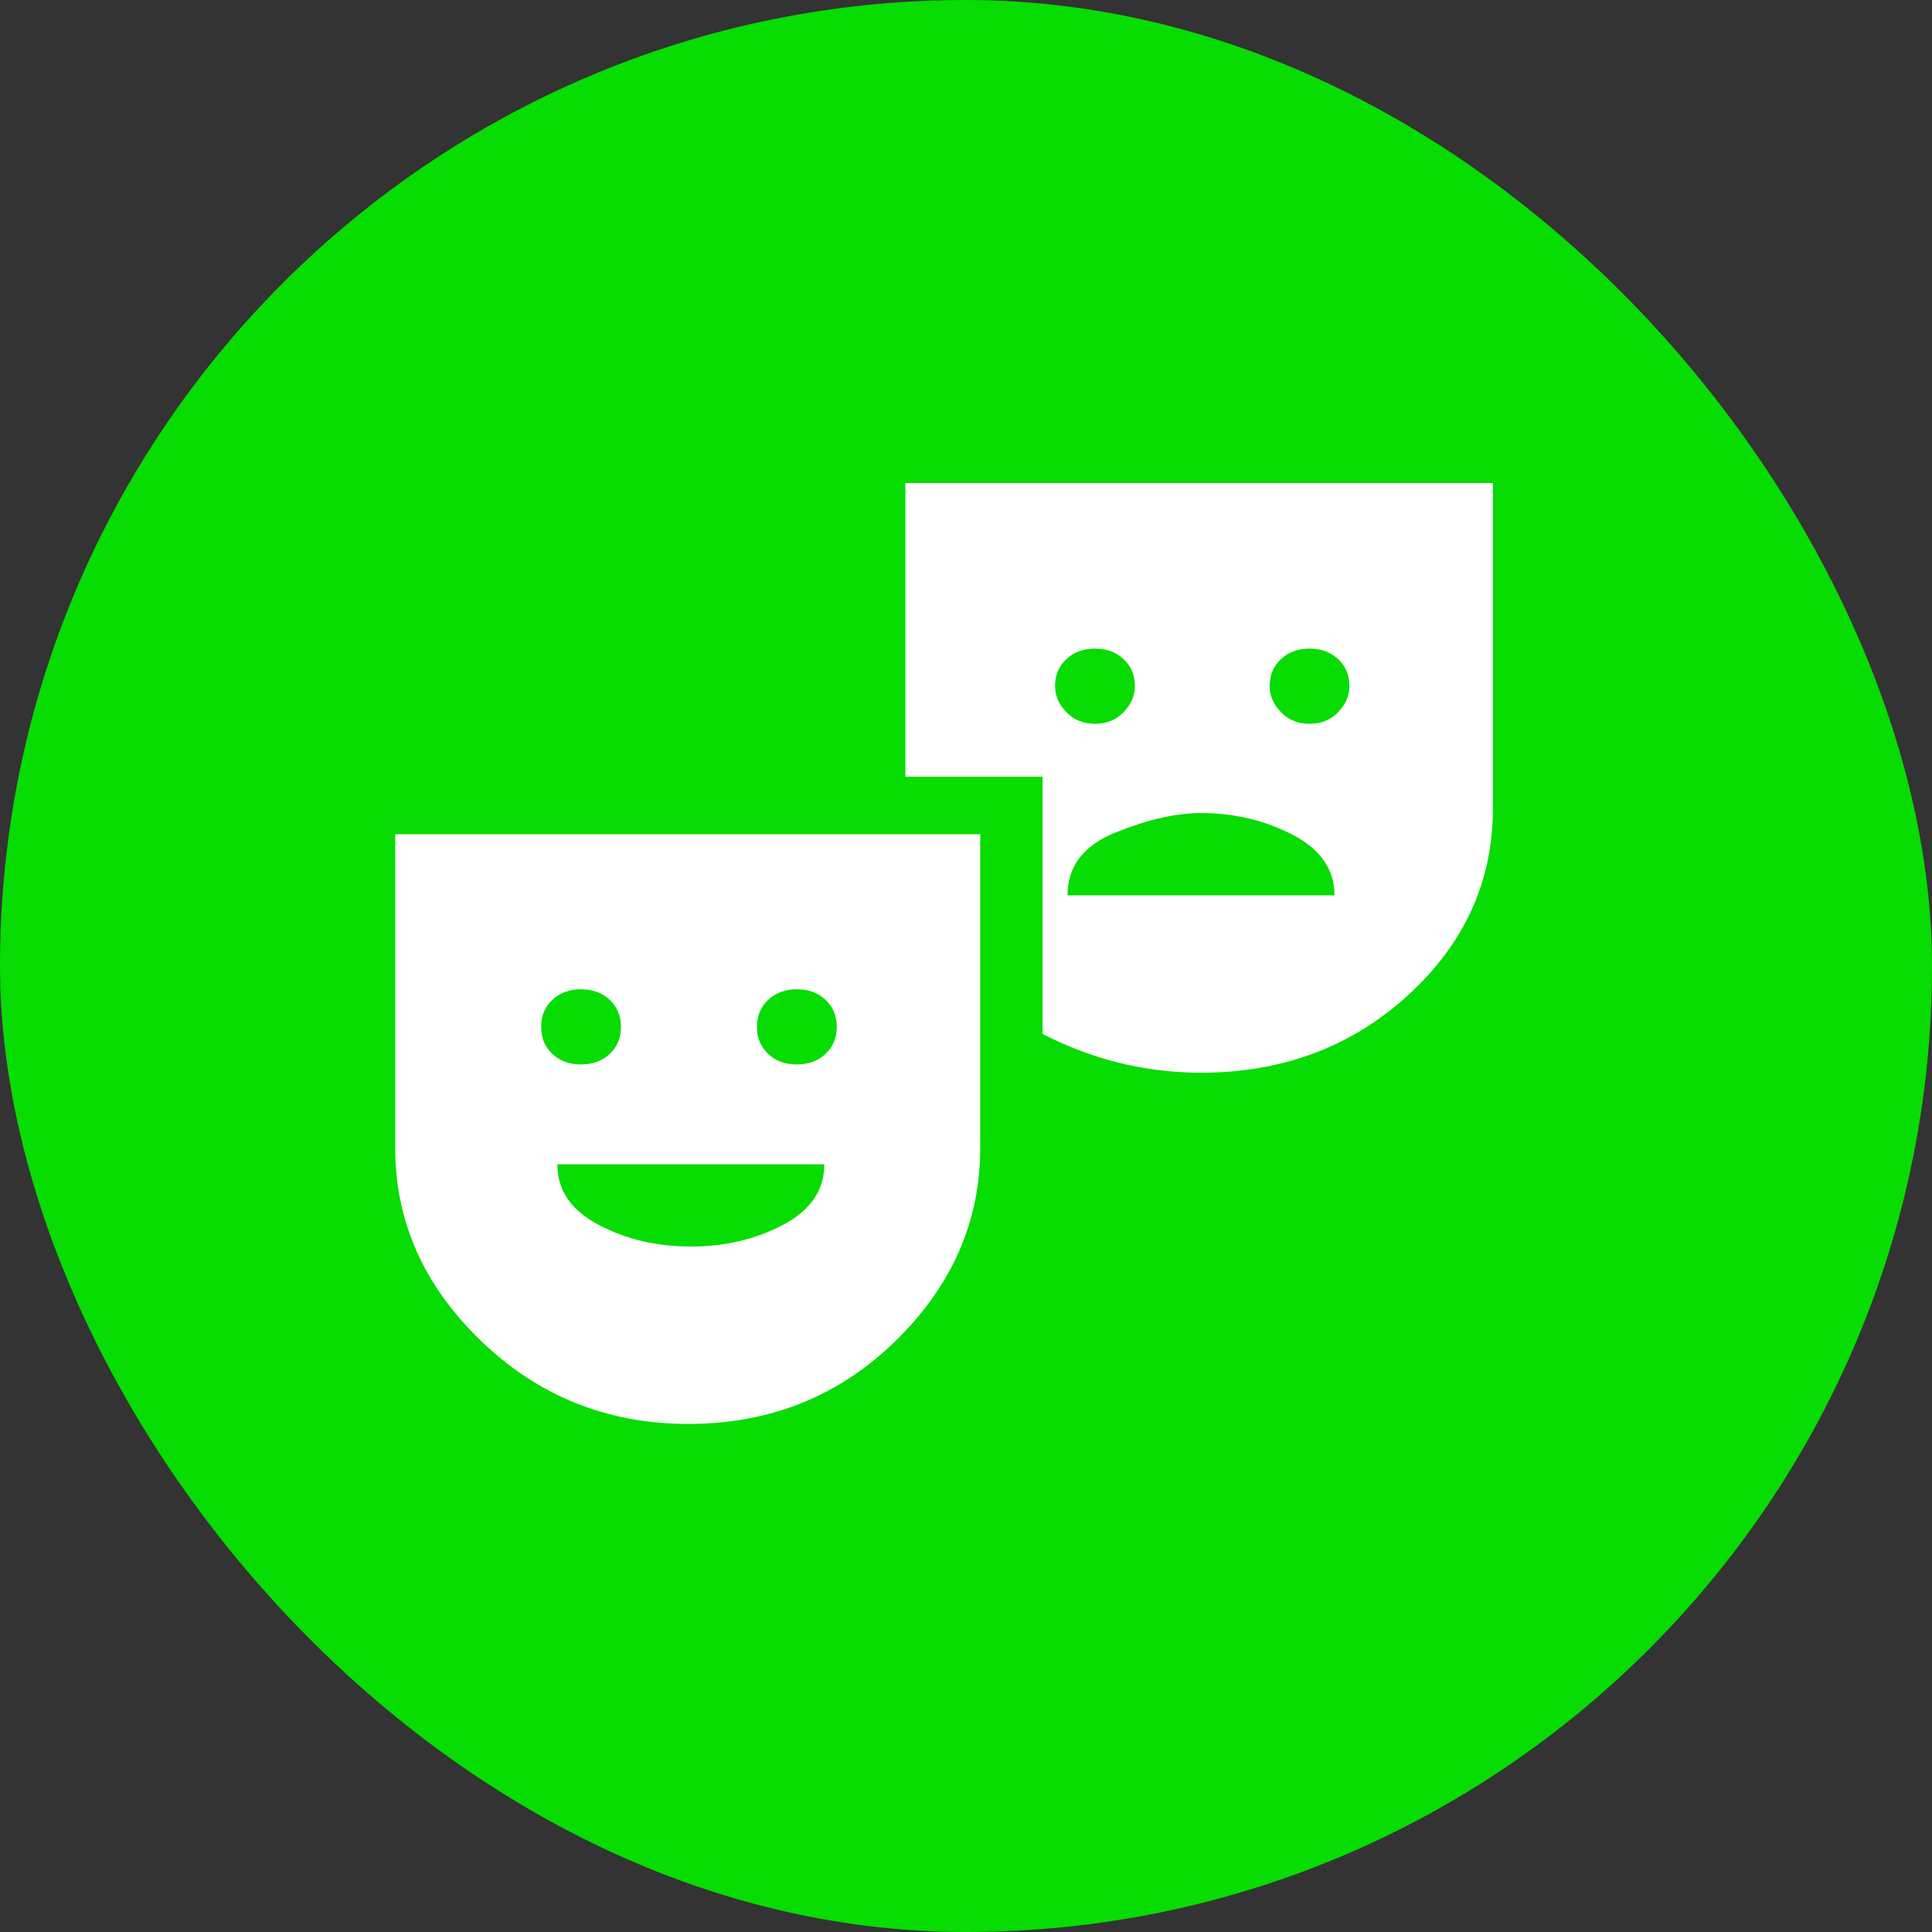 <svg xmlns="http://www.w3.org/2000/svg" viewBox="0 0 44 44" height="44" width="44"><rect x="0" y="0" width="44" height="44" fill="#333333" stroke="none"/><title>culture_#07DC03.svg</title><rect fill="none" x="0" y="0" width="44" height="44"></rect><rect x="0" y="0" width="44" height="44" rx="22" ry="22" fill="#07dc03"></rect><path fill="#fff" transform="translate(2 2)" d="M13.676 30.429C11.839 30.429 10.267 29.8 8.96 28.543C7.653 27.285 7 25.818 7 24.142V16.999H20.324V24.142C20.324 25.818 19.68 27.285 18.392 28.543C17.104 29.8 15.532 30.429 13.676 30.429ZM11.233 22.242C11.498 22.242 11.716 22.162 11.886 22.002C12.057 21.841 12.142 21.636 12.142 21.386C12.142 21.137 12.057 20.931 11.886 20.771C11.716 20.61 11.498 20.53 11.233 20.53C10.968 20.53 10.75 20.61 10.579 20.771C10.409 20.931 10.324 21.137 10.324 21.386C10.324 21.636 10.409 21.841 10.579 22.002C10.75 22.162 10.968 22.242 11.233 22.242ZM13.733 26.389C14.509 26.389 15.21 26.224 15.835 25.894C16.46 25.564 16.773 25.105 16.773 24.516H10.693C10.693 25.105 11.006 25.564 11.631 25.894C12.256 26.224 12.956 26.389 13.733 26.389ZM16.148 22.242C16.413 22.242 16.631 22.162 16.801 22.002C16.972 21.841 17.057 21.636 17.057 21.386C17.057 21.137 16.972 20.931 16.801 20.771C16.631 20.61 16.413 20.53 16.148 20.53C15.883 20.53 15.665 20.61 15.494 20.771C15.324 20.931 15.239 21.137 15.239 21.386C15.239 21.636 15.324 21.841 15.494 22.002C15.665 22.162 15.883 22.242 16.148 22.242ZM25.352 22.43C24.708 22.43 24.083 22.354 23.477 22.202C22.871 22.051 22.294 21.832 21.744 21.547V15.688H18.619V9H32V16.41C32 18.069 31.356 19.487 30.068 20.664C28.78 21.841 27.208 22.43 25.352 22.43ZM22.938 14.484C23.203 14.484 23.421 14.395 23.591 14.217C23.761 14.038 23.847 13.842 23.847 13.628C23.847 13.379 23.761 13.173 23.591 13.013C23.421 12.852 23.203 12.772 22.938 12.772C22.672 12.772 22.454 12.852 22.284 13.013C22.114 13.173 22.028 13.379 22.028 13.628C22.028 13.842 22.114 14.038 22.284 14.217C22.454 14.395 22.672 14.484 22.938 14.484ZM22.312 18.39H28.392C28.392 17.802 28.075 17.342 27.44 17.012C26.806 16.682 26.11 16.517 25.352 16.517C24.784 16.517 24.135 16.665 23.406 16.959C22.677 17.253 22.312 17.73 22.312 18.39ZM27.824 14.484C28.089 14.484 28.307 14.395 28.477 14.217C28.648 14.038 28.733 13.842 28.733 13.628C28.733 13.379 28.648 13.173 28.477 13.013C28.307 12.852 28.089 12.772 27.824 12.772C27.559 12.772 27.341 12.852 27.171 13.013C27 13.173 26.915 13.379 26.915 13.628C26.915 13.842 27 14.038 27.171 14.217C27.341 14.395 27.559 14.484 27.824 14.484Z"></path></svg>